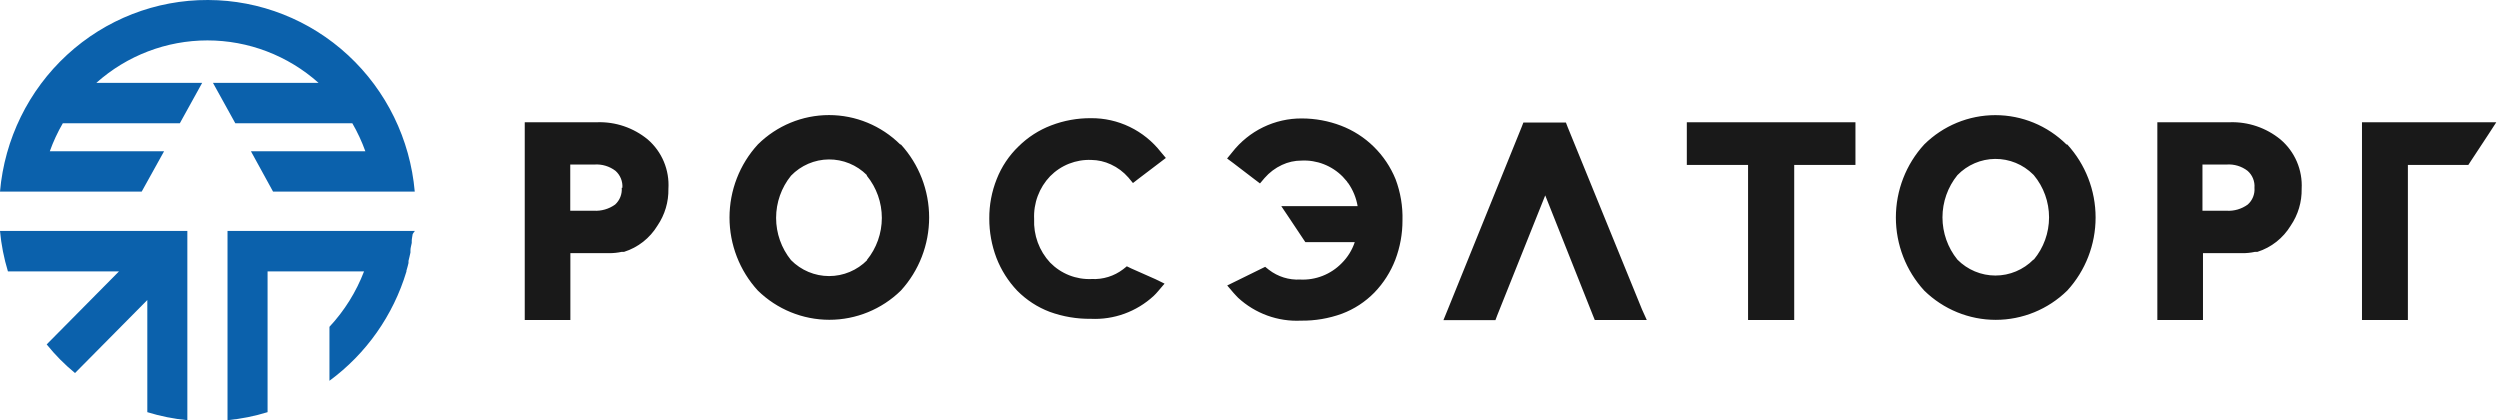 <svg width="238" height="40" viewBox="0 0 238 40" fill="none" xmlns="http://www.w3.org/2000/svg">
<g style="mix-blend-mode:luminosity" clip-path="url(#clip0)">
<path d="M61.665 13.276C60.308 12.161 58.598 11.58 56.85 11.638H49.956V30.463H54.3V24.101H58.013C58.409 24.102 58.803 24.06 59.189 23.976H59.412C60.738 23.56 61.868 22.671 62.593 21.476C63.293 20.447 63.657 19.223 63.633 17.976C63.689 17.092 63.54 16.207 63.199 15.391C62.857 14.575 62.332 13.851 61.665 13.276ZM59.189 17.876C59.213 18.173 59.169 18.473 59.059 18.75C58.95 19.028 58.778 19.276 58.558 19.476C57.97 19.895 57.259 20.102 56.54 20.063H54.288V15.663H56.59C57.308 15.613 58.02 15.826 58.595 16.263C58.82 16.463 58.996 16.712 59.11 16.992C59.224 17.271 59.272 17.574 59.251 17.876H59.189ZM217.101 13.276C215.739 12.162 214.025 11.58 212.273 11.638H205.379V30.463H209.724V24.101H213.437C213.853 24.107 214.268 24.065 214.675 23.976H214.91C216.23 23.556 217.356 22.668 218.078 21.476C218.778 20.447 219.142 19.223 219.118 17.976C219.166 17.088 219.009 16.201 218.659 15.385C218.309 14.569 217.775 13.847 217.101 13.276ZM214.625 17.876C214.65 18.174 214.604 18.475 214.492 18.753C214.381 19.031 214.206 19.279 213.982 19.476C213.399 19.897 212.692 20.105 211.976 20.063H209.674V15.663H211.976C212.691 15.612 213.399 15.825 213.969 16.263C214.196 16.461 214.374 16.71 214.488 16.99C214.602 17.27 214.649 17.574 214.625 17.876ZM85.702 13.751C83.892 11.959 81.459 10.955 78.925 10.955C76.391 10.955 73.958 11.959 72.148 13.751C70.413 15.643 69.449 18.127 69.449 20.707C69.449 23.286 70.413 25.771 72.148 27.663C73.974 29.447 76.415 30.444 78.956 30.444C81.496 30.444 83.938 29.447 85.763 27.663C87.494 25.768 88.454 23.285 88.454 20.707C88.454 18.129 87.494 15.646 85.763 13.751H85.702ZM82.558 24.763C82.082 25.245 81.516 25.627 80.894 25.887C80.272 26.148 79.605 26.282 78.931 26.282C78.257 26.282 77.59 26.148 76.968 25.887C76.346 25.627 75.781 25.245 75.305 24.763C74.387 23.629 73.885 22.209 73.885 20.744C73.885 19.279 74.387 17.86 75.305 16.726C75.773 16.241 76.332 15.855 76.949 15.589C77.566 15.324 78.229 15.184 78.9 15.178C79.57 15.173 80.236 15.301 80.857 15.556C81.478 15.81 82.044 16.187 82.521 16.663V16.726C83.445 17.857 83.951 19.278 83.951 20.744C83.951 22.211 83.445 23.632 82.521 24.763H82.558ZM196.727 13.751C194.919 11.963 192.488 10.961 189.957 10.961C187.426 10.961 184.995 11.963 183.186 13.751C181.451 15.643 180.487 18.127 180.487 20.707C180.487 23.286 181.451 25.771 183.186 27.663C185.011 29.45 187.453 30.449 189.994 30.449C192.536 30.449 194.977 29.45 196.802 27.663C198.537 25.771 199.501 23.286 199.501 20.707C199.501 18.127 198.537 15.643 196.802 13.751H196.727ZM193.584 24.713C193.109 25.194 192.544 25.576 191.923 25.836C191.302 26.097 190.636 26.231 189.963 26.231C189.29 26.231 188.624 26.097 188.003 25.836C187.382 25.576 186.818 25.194 186.343 24.713C185.425 23.579 184.923 22.159 184.923 20.694C184.923 19.23 185.425 17.81 186.343 16.676C186.811 16.191 187.37 15.805 187.987 15.54C188.604 15.274 189.267 15.134 189.938 15.129C190.609 15.123 191.274 15.251 191.895 15.506C192.517 15.76 193.082 16.137 193.559 16.613L193.621 16.676C194.557 17.801 195.07 19.224 195.07 20.694C195.07 22.164 194.557 23.587 193.621 24.713H193.584ZM236.31 11.638H224.861V30.463H229.231V15.701H234.986L235.197 15.376L236.917 12.763L237.647 11.638H236.31ZM175.896 11.638H160.585V15.701H166.415V30.463H170.809V15.701H176.639V11.638H175.896ZM107.684 25.551L107.276 25.351L106.917 25.638C106.06 26.289 105.004 26.616 103.934 26.563C103.202 26.597 102.471 26.475 101.789 26.206C101.107 25.937 100.488 25.526 99.973 25.001C99.457 24.447 99.056 23.794 98.794 23.082C98.533 22.369 98.416 21.61 98.45 20.851C98.415 20.102 98.532 19.355 98.794 18.654C99.056 17.953 99.457 17.314 99.973 16.776C100.485 16.257 101.098 15.851 101.773 15.584C102.449 15.318 103.172 15.195 103.897 15.226C104.538 15.234 105.171 15.379 105.753 15.651C106.391 15.943 106.961 16.369 107.424 16.901L107.857 17.426L108.39 17.013L110.382 15.501L110.989 15.038L110.506 14.463C109.713 13.452 108.702 12.637 107.551 12.081C106.399 11.524 105.136 11.24 103.859 11.251C102.566 11.241 101.281 11.474 100.072 11.938C98.91 12.38 97.852 13.061 96.965 13.938C96.057 14.811 95.348 15.873 94.886 17.051C94.411 18.242 94.171 19.516 94.18 20.801C94.176 22.082 94.407 23.354 94.861 24.551C95.311 25.714 95.984 26.776 96.841 27.676C97.718 28.562 98.773 29.249 99.936 29.688C101.19 30.143 102.514 30.368 103.847 30.351C104.936 30.403 106.025 30.238 107.051 29.864C108.076 29.491 109.019 28.917 109.825 28.176C109.979 28.03 110.124 27.876 110.259 27.713L110.865 27.001L110.023 26.588L107.684 25.551ZM132.86 17.063C132.386 15.899 131.679 14.845 130.785 13.968C129.891 13.09 128.828 12.408 127.661 11.963C126.474 11.511 125.216 11.279 123.948 11.276C122.67 11.266 121.407 11.551 120.254 12.11C119.102 12.669 118.092 13.487 117.301 14.501L116.819 15.088L117.425 15.538L119.405 17.051L119.95 17.463L120.383 16.951C120.843 16.421 121.408 15.995 122.042 15.701C122.624 15.428 123.257 15.287 123.898 15.288C124.625 15.251 125.35 15.369 126.028 15.634C126.706 15.899 127.322 16.305 127.834 16.826L128.231 17.276C128.253 17.335 128.292 17.387 128.342 17.426C128.803 18.081 129.112 18.833 129.246 19.626H121.98L122.735 20.751L124.059 22.738L124.27 23.051H128.973C128.722 23.806 128.298 24.491 127.735 25.051C127.222 25.578 126.603 25.99 125.921 26.259C125.238 26.529 124.507 26.649 123.775 26.613C122.707 26.669 121.655 26.342 120.804 25.688L120.445 25.401L120.037 25.601L117.673 26.763L116.831 27.176L117.437 27.888C117.586 28.063 117.734 28.201 117.871 28.351C118.677 29.092 119.62 29.666 120.645 30.039C121.671 30.413 122.76 30.578 123.849 30.526C125.182 30.545 126.507 30.32 127.76 29.863C128.921 29.427 129.972 28.74 130.842 27.851C131.708 26.955 132.385 25.892 132.835 24.726C133.289 23.529 133.52 22.257 133.516 20.976C133.553 19.641 133.33 18.311 132.86 17.063ZM156.327 29.476L149.247 12.113L149.074 11.663H145.027L144.853 12.113L137.823 29.476L137.415 30.476H142.366L142.539 30.013L147.106 18.601L151.636 30.001L151.822 30.463H156.773L156.327 29.476Z" fill="#191919"/>
<path d="M17.836 21.988H0C0.121 23.294 0.374 24.584 0.755 25.838H11.325L4.444 32.788C5.248 33.787 6.152 34.7 7.142 35.513L14.024 28.563V39.238C15.265 39.622 16.543 39.878 17.836 40V21.988ZM39.496 21.988H21.66V40C22.954 39.878 24.231 39.622 25.473 39.238V25.838H34.657C33.907 27.794 32.789 29.585 31.364 31.113V36.25C34.862 33.68 37.434 30.029 38.692 25.85V25.775C38.766 25.538 38.828 25.288 38.89 25.038C38.894 24.971 38.894 24.904 38.89 24.838C38.964 24.563 39.014 24.3 39.076 24.038V23.813C39.076 23.588 39.162 23.363 39.199 23.125C39.194 23.059 39.194 22.992 39.199 22.925C39.199 22.713 39.261 22.5 39.286 22.288C39.347 22.181 39.418 22.081 39.496 21.988ZM19.804 0C14.84 -0.019 10.051 1.844 6.383 5.222C2.715 8.599 0.437 13.245 0 18.238H13.491L15.62 14.4H4.741C5.073 13.477 5.487 12.585 5.978 11.738H17.118L19.247 7.888H9.172C12.092 5.284 15.853 3.847 19.748 3.847C23.644 3.847 27.405 5.284 30.325 7.888H20.274L22.403 11.738H33.543C34.034 12.586 34.448 13.477 34.781 14.4H23.889L25.993 18.238H39.484C39.049 13.266 36.788 8.638 33.147 5.264C29.505 1.889 24.746 0.012 19.804 0Z" fill="#0B61AC"/>
</g>
<defs>
<clipPath id="clip0">
<rect width="237.647" height="40" fill="white"/>
</clipPath>
</defs>
</svg>
